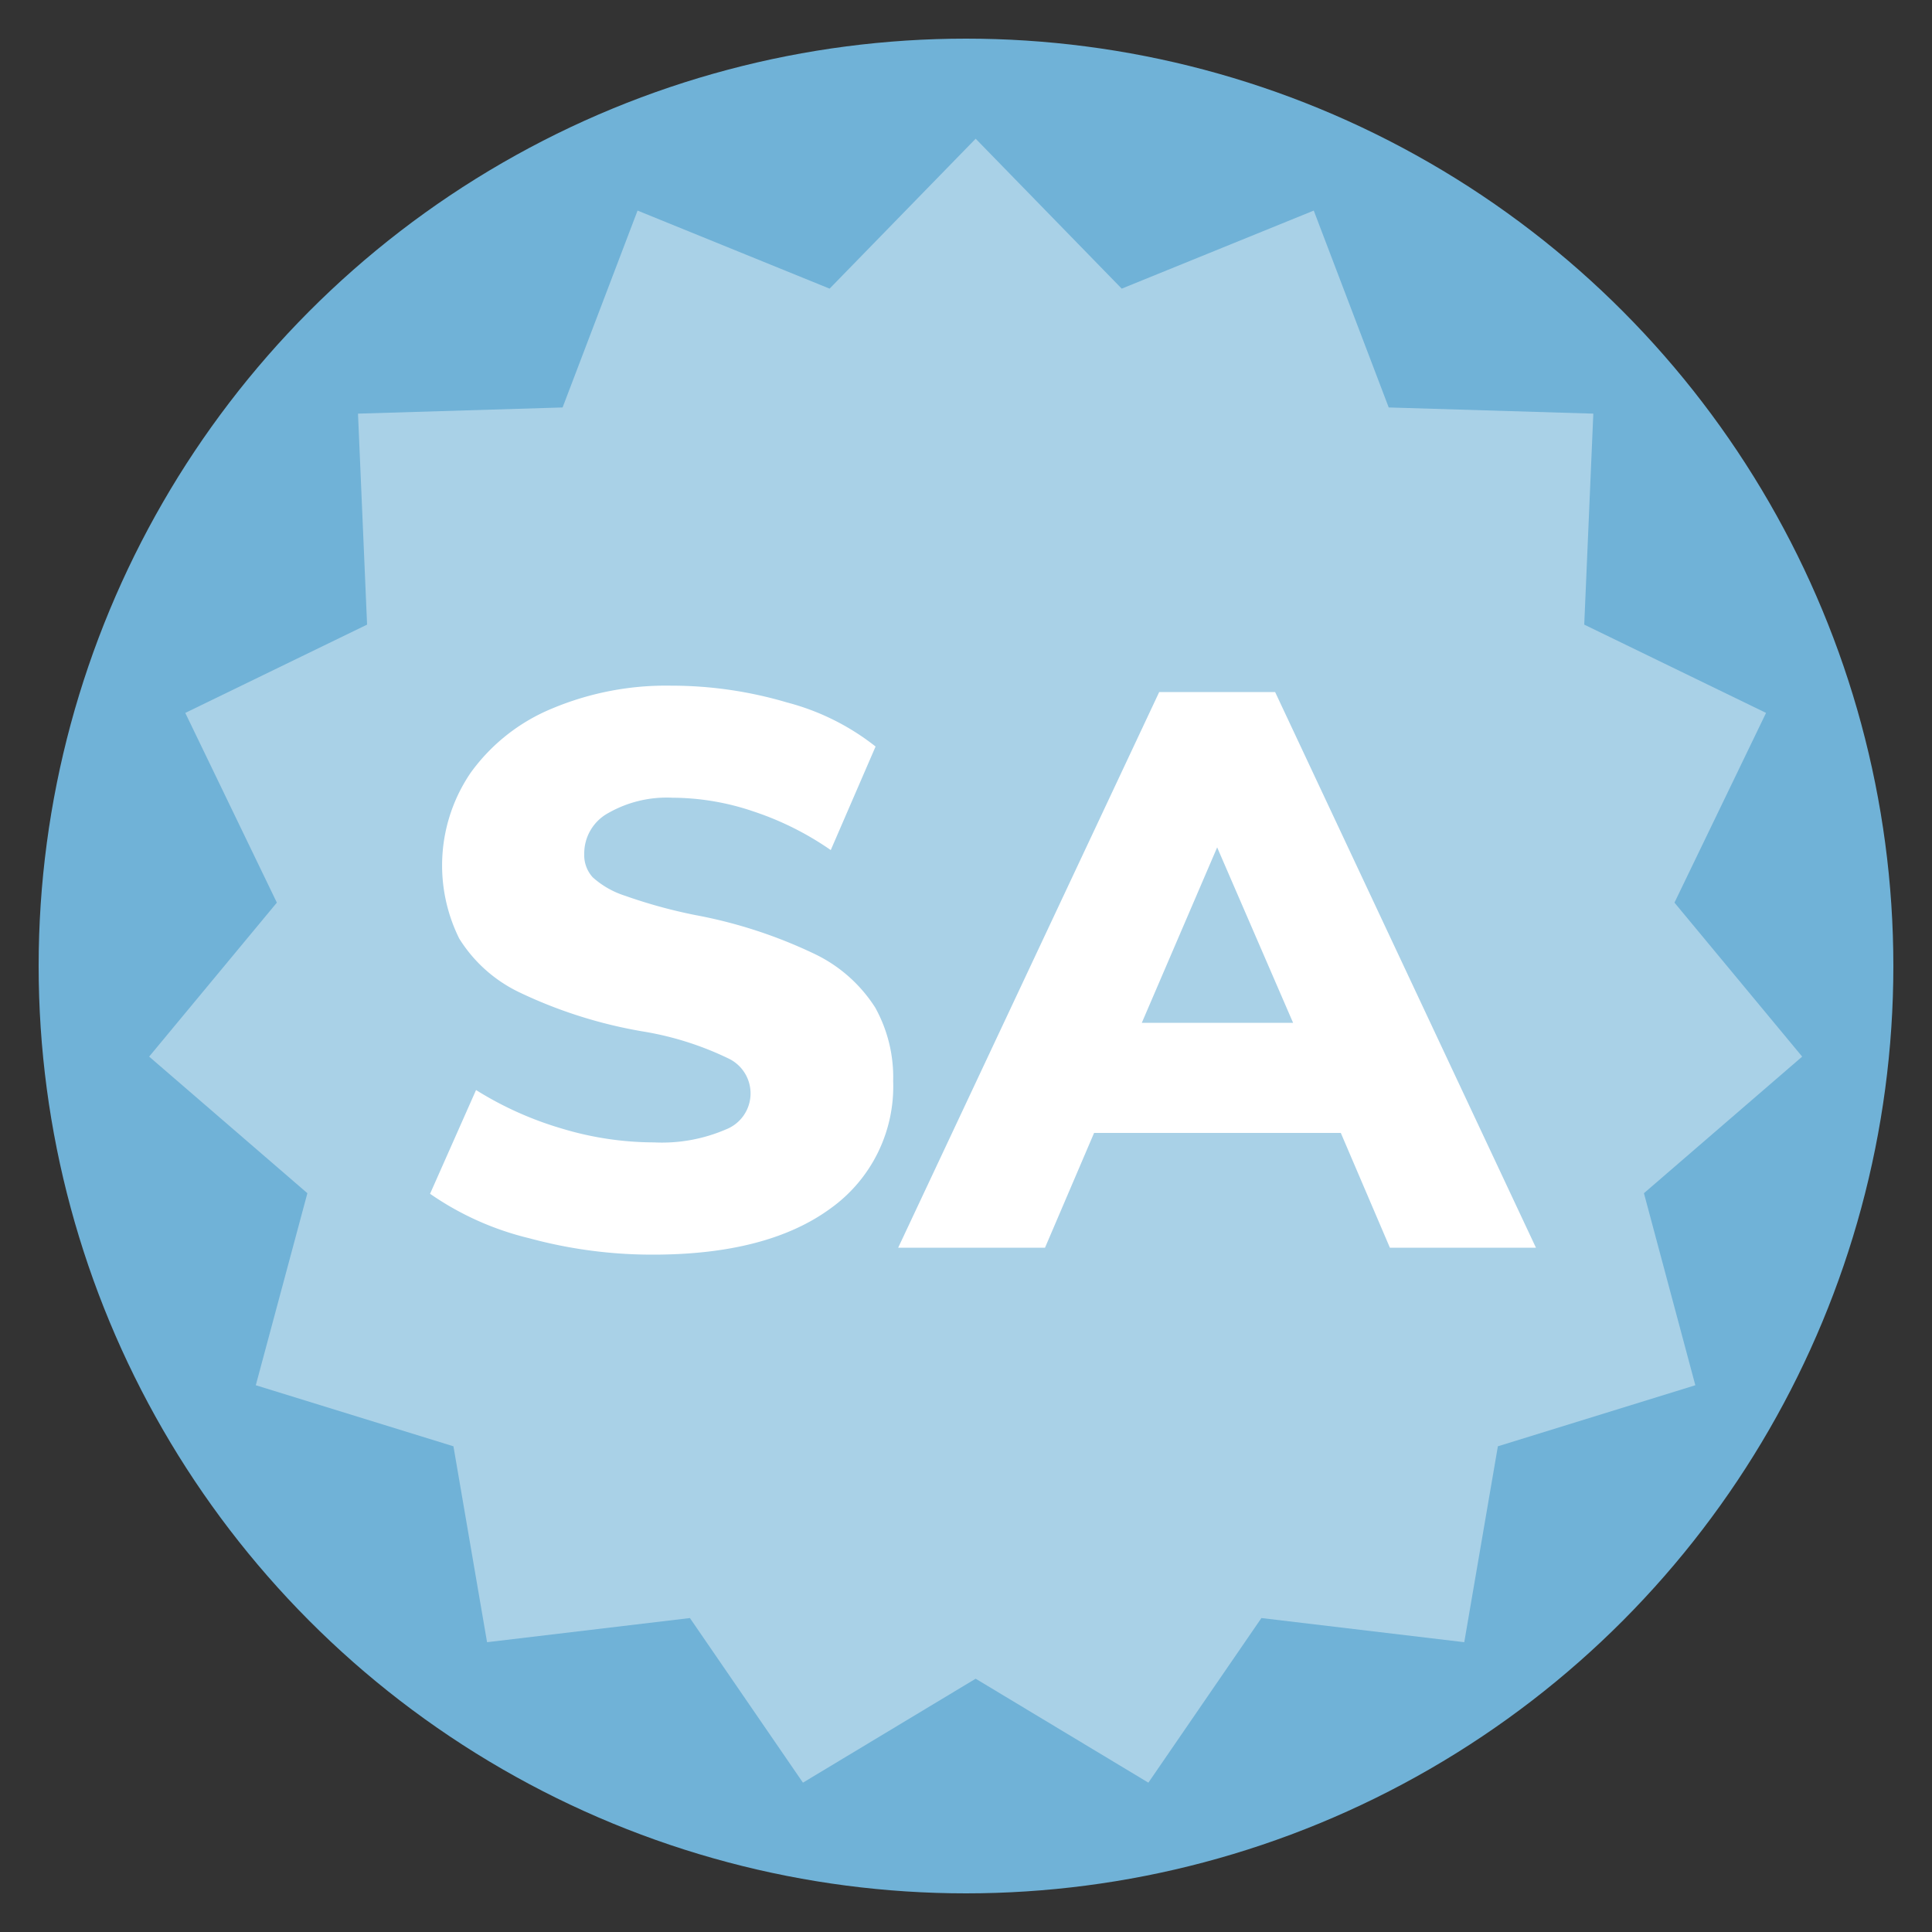 <svg xmlns="http://www.w3.org/2000/svg" viewBox="0 0 100 100"><rect x="0" y="0" width="100" height="100" fill="#333333" stroke="none"/><g style="isolation:isolate"><g id="Layer_1" data-name="Layer 1"><circle cx="50" cy="50" r="48" style="fill:#70b2d7"/><polygon points="50.5 7.18 58.06 14.94 68 10.9 71.88 21.09 82.47 21.41 82 32.33 91.41 36.9 86.67 46.72 93.28 54.69 85.09 61.76 87.75 71.7 77.53 74.86 75.79 85 65.29 83.75 59.44 92.27 50.5 86.89 41.56 92.27 35.71 83.75 25.21 85 23.47 74.86 13.24 71.7 15.91 61.76 7.72 54.69 14.33 46.72 9.59 36.9 19 32.33 18.53 21.41 29.12 21.09 33 10.9 42.94 14.94 50.5 7.18" style="fill:#fff;mix-blend-mode:soft-light;opacity:0.4"/><path d="M27.39,64.09a15.25,15.25,0,0,1-5.13-2.3l2.38-5.37a17.8,17.8,0,0,0,4.46,2,16.57,16.57,0,0,0,4.75.71,8.35,8.35,0,0,0,3.72-.67,2,2,0,0,0,.12-3.68,16.14,16.14,0,0,0-4.4-1.39,24.17,24.17,0,0,1-6.35-2,7.45,7.45,0,0,1-3.17-2.81A8.52,8.52,0,0,1,24.36,40a9.78,9.78,0,0,1,4.2-3.32,15.24,15.24,0,0,1,6.18-1.19,21.11,21.11,0,0,1,6,.87,12.48,12.48,0,0,1,4.58,2.28L43,44a15.59,15.59,0,0,0-4-2,13.14,13.14,0,0,0-4.2-.71,6.1,6.1,0,0,0-3.31.79,2.38,2.38,0,0,0-1.25,2.12,1.7,1.7,0,0,0,.44,1.21,4.57,4.57,0,0,0,1.66.95,26.4,26.4,0,0,0,3.63,1,24.8,24.8,0,0,1,6.16,2,7.61,7.61,0,0,1,3.17,2.79,7.42,7.42,0,0,1,.93,3.81A7.76,7.76,0,0,1,43,62.54q-3.27,2.4-9.21,2.4A24.26,24.26,0,0,1,27.39,64.09Z" style="fill:#fff"/><path d="M69.4,58.64H56.63l-2.54,5.94h-7.6L60,35.82h6l13.5,28.76H71.94Zm-2.47-5.7L63,43.86,59.1,52.94Z" style="fill:#fff"/></g></g></svg>